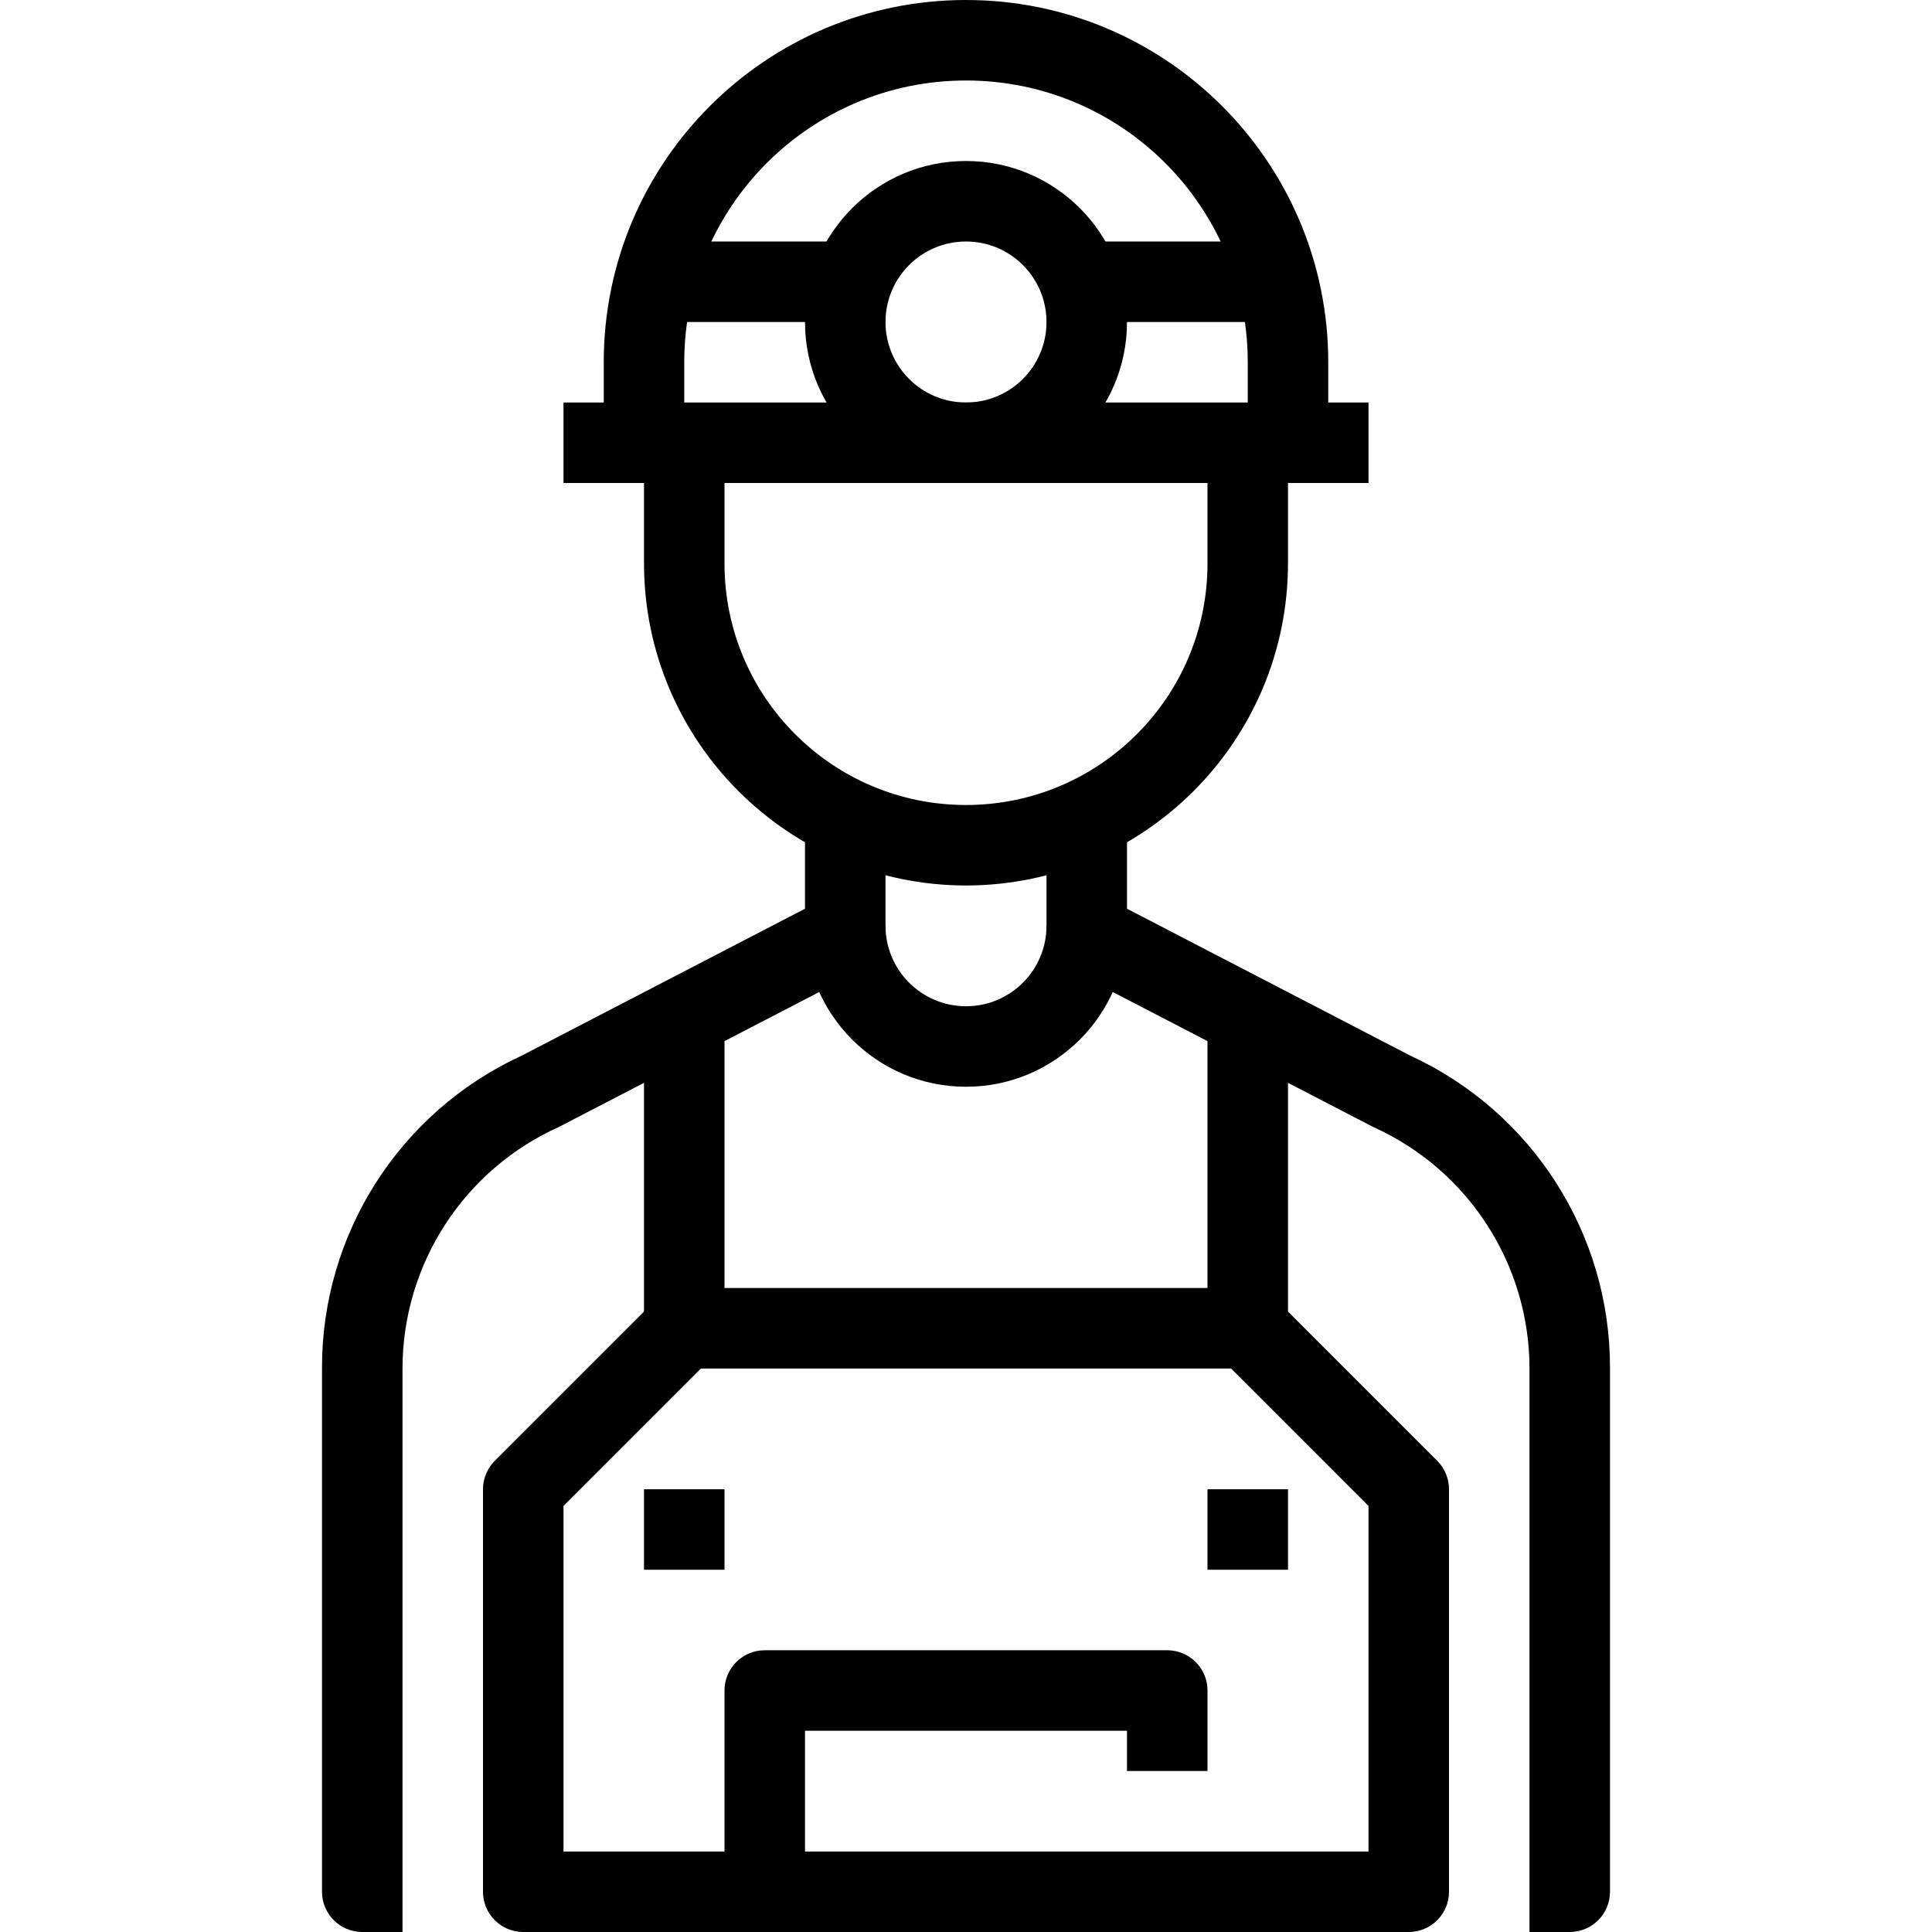 <?xml version="1.0" encoding="iso-8859-1"?>
<!-- Generator: Adobe Illustrator 19.0.0, SVG Export Plug-In . SVG Version: 6.00 Build 0)  -->
<svg version="1.1" id="Capa_1" xmlns="http://www.w3.org/2000/svg" xmlns:xlink="http://www.w3.org/1999/xlink" x="0px" y="0px"
	 viewBox="0 0 512 512" style="enable-background:new 0 0 512 512;" xml:space="preserve">
<g>
	<g>
		<rect x="170.667" y="64" width="53.333" height="21.333"/>
	</g>
</g>
<g>
	<g>
		<rect x="288" y="64" width="53.333" height="21.333"/>
	</g>
</g>
<g>
	<g>
		<path d="M380.875,387.125l-42.667-42.667c-2-2.001-4.713-3.125-7.541-3.125H181.333c-2.829,0.001-5.541,1.125-7.541,3.125
			l-42.667,42.667c-2.001,2-3.125,4.713-3.125,7.541v106.667c0,5.891,4.776,10.667,10.667,10.667h234.667
			c5.891,0,10.667-4.776,10.667-10.667V394.667C383.999,391.838,382.875,389.125,380.875,387.125z M362.667,490.667H149.333
			l0-91.584l36.416-36.416h140.501l36.416,36.416V490.667z"/>
	</g>
</g>
<g>
	<g>
		<rect x="170.667" y="266.667" width="21.333" height="85.333"/>
	</g>
</g>
<g>
	<g>
		<rect x="320" y="266.667" width="21.333" height="85.333"/>
	</g>
</g>
<g>
	<g>
		<rect x="170.667" y="394.667" width="21.333" height="21.333"/>
	</g>
</g>
<g>
	<g>
		<rect x="320" y="394.667" width="21.333" height="21.333"/>
	</g>
</g>
<g>
	<g>
		<path d="M309.333,437.333H202.667c-5.891,0-10.667,4.776-10.667,10.667v53.333h21.333v-42.667h85.333v10.667H320V448
			C320,442.109,315.224,437.333,309.333,437.333z"/>
	</g>
</g>
<g>
	<g>
		<path d="M320,117.333v32c0,35.346-28.654,64-64,64s-64-28.654-64-64v-32h-21.333v32c0.053,47.106,38.227,85.28,85.333,85.333
			c47.106-0.053,85.28-38.227,85.333-85.333v-32H320z"/>
	</g>
</g>
<g>
	<g>
		<path d="M373.739,279.755l-75.072-38.933v-27.488h-21.333v33.973c0,3.985,2.221,7.639,5.76,9.472l80.821,41.888
			c25.187,11.336,41.395,36.379,41.419,64V512H416c5.891,0,10.667-4.776,10.667-10.667V362.667
			C426.782,327.049,406.095,294.643,373.739,279.755z"/>
	</g>
</g>
<g>
	<g>
		<path d="M213.333,213.333v27.488l-75.072,38.933c-32.356,14.888-53.043,47.295-52.928,82.912v138.667
			C85.333,507.224,90.109,512,96,512h10.667V362.667c0.024-27.621,16.231-52.664,41.419-64l80.821-41.888
			c3.539-1.833,5.76-5.487,5.76-9.472v-33.973H213.333z"/>
	</g>
</g>
<g>
	<g>
		<path d="M256,0c-53.019,0-96,42.981-96,96v21.333h21.333V96c0-41.237,33.429-74.667,74.667-74.667S330.667,54.763,330.667,96
			v21.333H352V96C352,42.981,309.019,0,256,0z"/>
	</g>
</g>
<g>
	<g>
		<rect x="149.333" y="106.667" width="213.333" height="21.333"/>
	</g>
</g>
<g>
	<g>
		<path d="M256,42.667c-23.564,0-42.667,19.102-42.667,42.667S232.436,128,256,128s42.667-19.103,42.667-42.667
			S279.564,42.667,256,42.667z M256,106.667c-11.782,0-21.333-9.551-21.333-21.333C234.667,73.551,244.218,64,256,64
			s21.333,9.551,21.333,21.333C277.333,97.115,267.782,106.667,256,106.667z"/>
	</g>
</g>
<g>
	<g>
		<path d="M277.333,245.333c0,11.782-9.551,21.333-21.333,21.333s-21.333-9.551-21.333-21.333h-21.333
			C213.333,268.897,232.436,288,256,288s42.667-19.103,42.667-42.667H277.333z"/>
	</g>
</g>
<g>
</g>
<g>
</g>
<g>
</g>
<g>
</g>
<g>
</g>
<g>
</g>
<g>
</g>
<g>
</g>
<g>
</g>
<g>
</g>
<g>
</g>
<g>
</g>
<g>
</g>
<g>
</g>
<g>
</g>
</svg>
